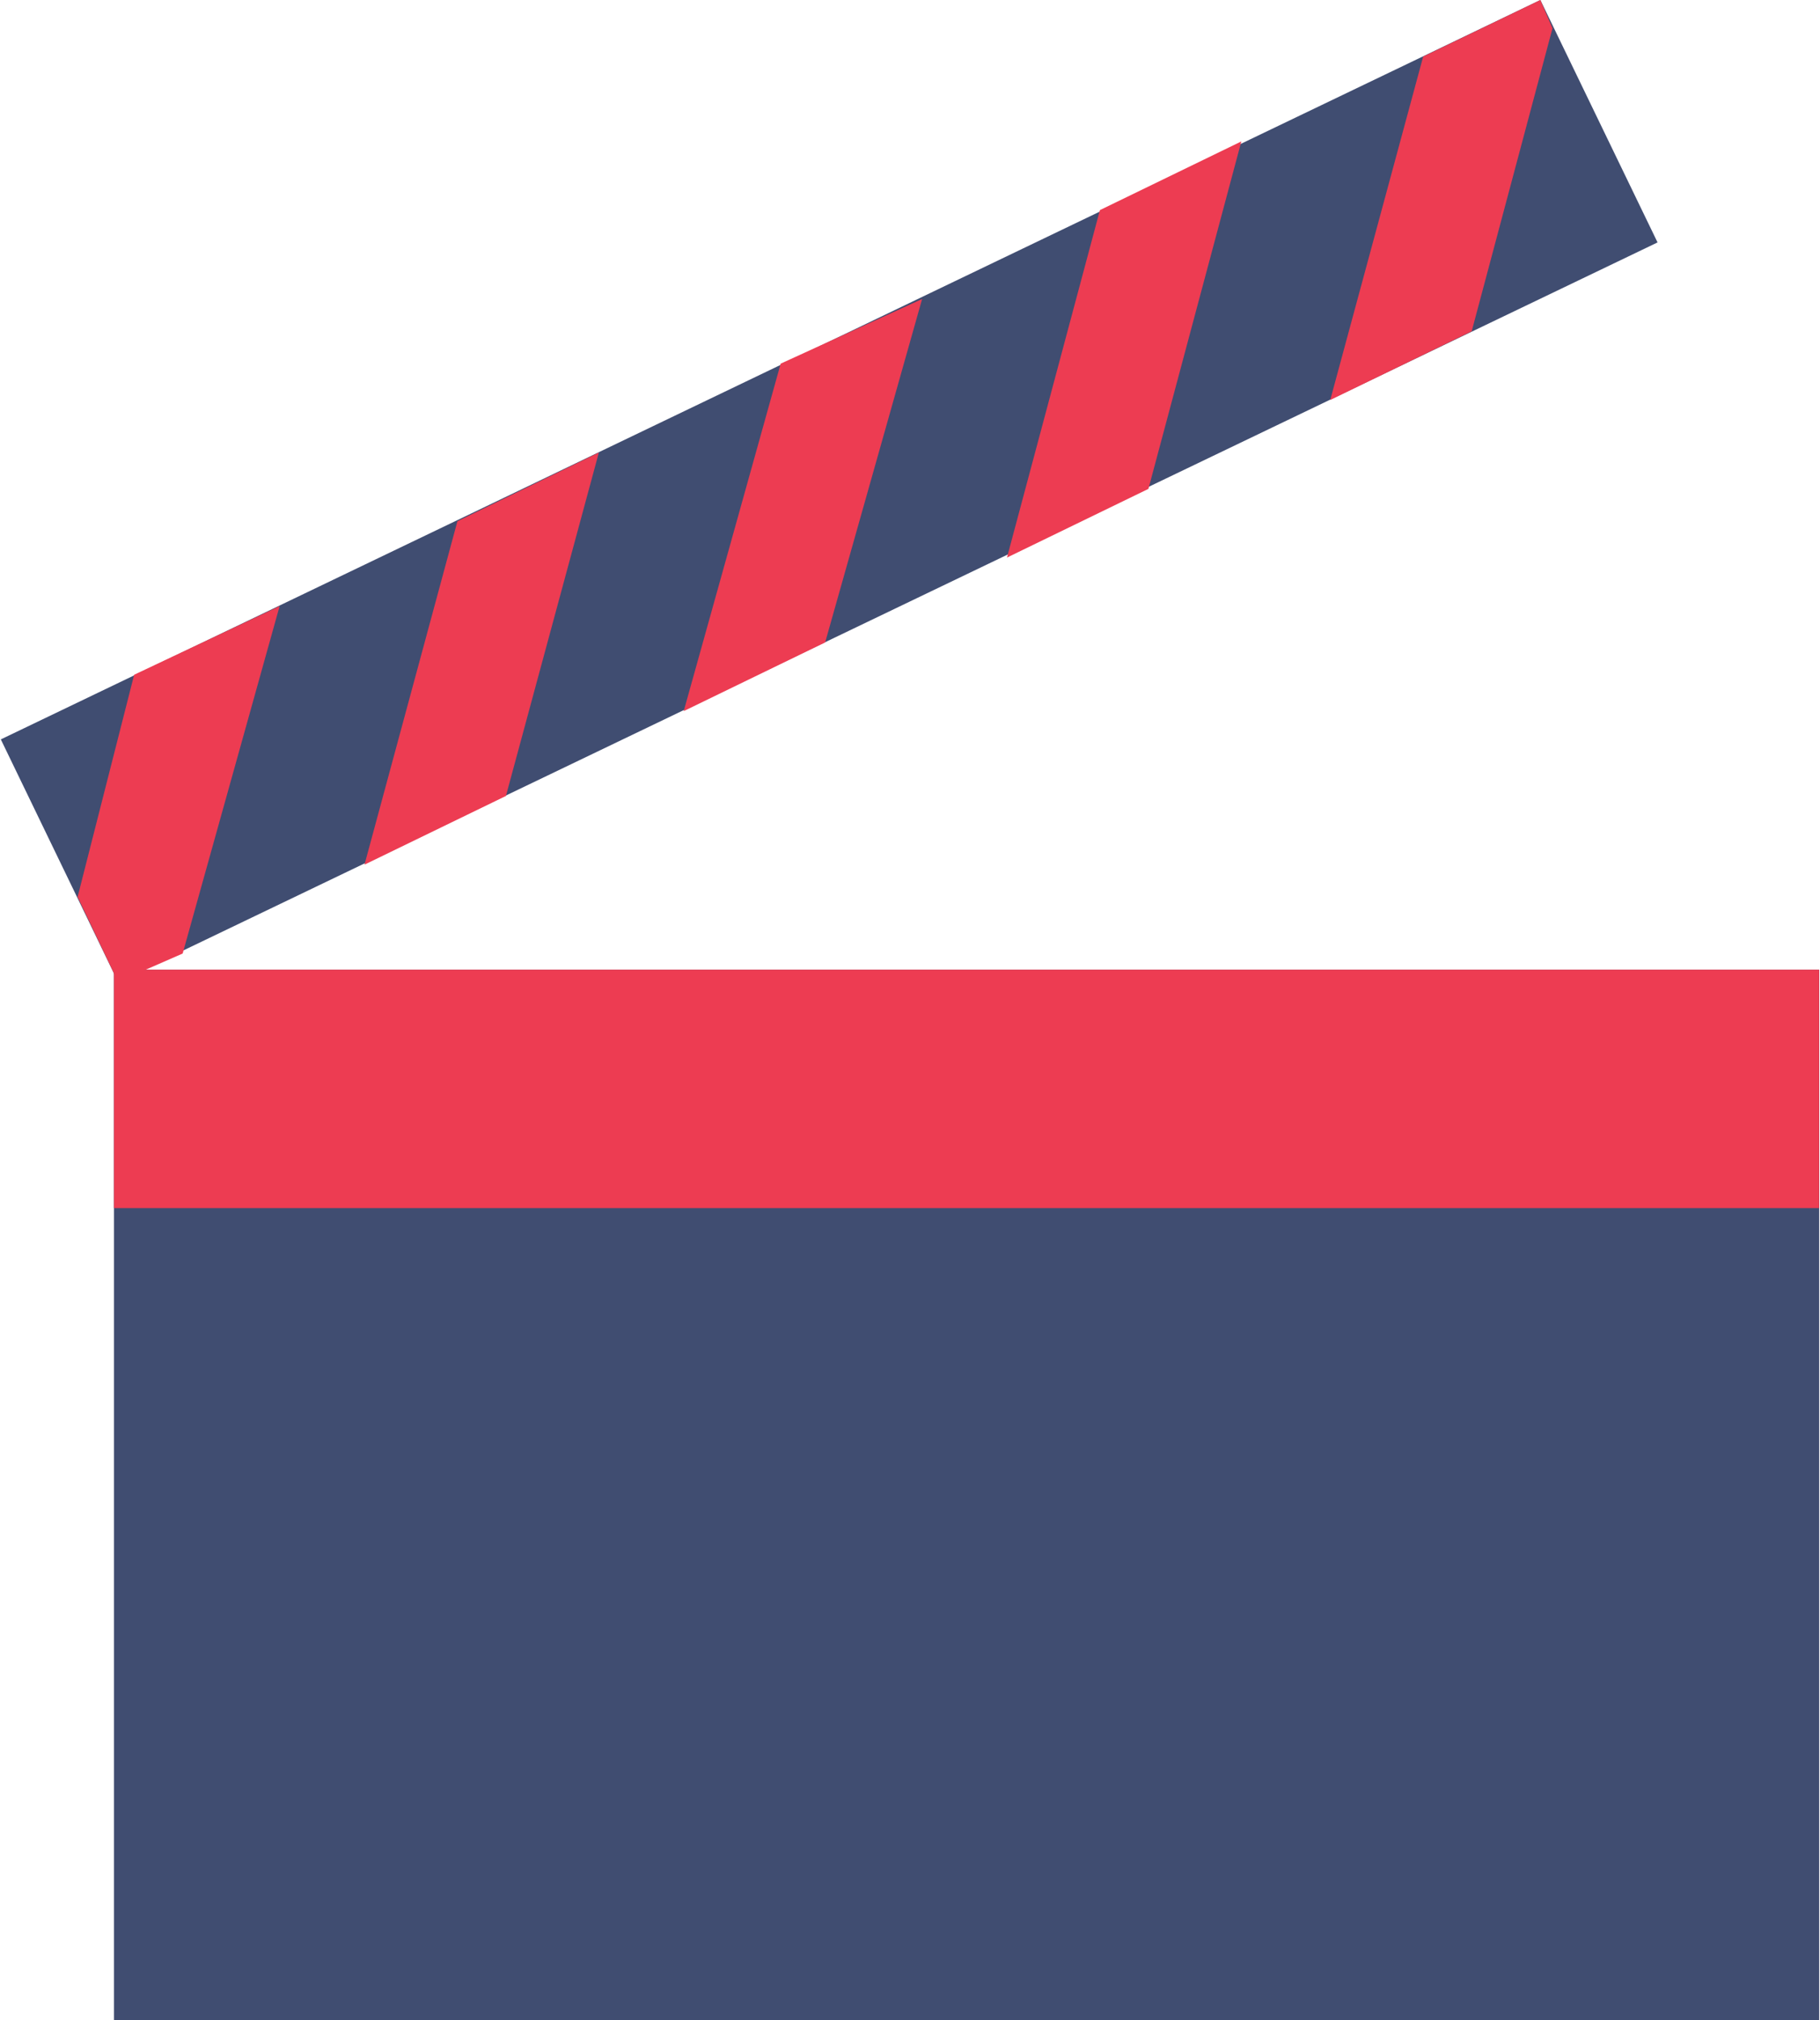 <?xml version="1.0" encoding="UTF-8"?>
<!DOCTYPE svg PUBLIC "-//W3C//DTD SVG 1.1//EN" "http://www.w3.org/Graphics/SVG/1.1/DTD/svg11.dtd">
<!-- Creator: CorelDRAW X7 -->
<svg xmlns="http://www.w3.org/2000/svg" xml:space="preserve" width="1.335in" height="1.482in" version="1.1" style="shape-rendering:geometricPrecision; text-rendering:geometricPrecision; image-rendering:optimizeQuality; fill-rule:evenodd; clip-rule:evenodd"
viewBox="0 0 450 500"
 xmlns:xlink="http://www.w3.org/1999/xlink">
 <defs>
  <style type="text/css">
   <![CDATA[
    .fil0 {fill:#404D71}
    .fil1 {fill:#ED3C52}
   ]]>
  </style>
 </defs>
 <g id="Layer_x0020_1">

  <polygon class="fil0" points="450,500 28,500 28,240 450,240 "/>
  <polygon class="fil0" points="410,60 29,243 0,183 381,0 "/>
  <polygon class="fil1" points="450,299 28,299 28,240 450,240 "/>
  <polygon class="fil1" points="29,243 45,236 69,150 33,167 19,222 "/>
  <polygon class="fil1" points="125,197 148,112 113,129 90,214 "/>
  <polygon class="fil1" points="204,159 228,74 193,90 169,176 "/>
  <polygon class="fil1" points="284,121 307,35 272,52 249,138 "/>
  <polygon class="fil1" points="364,82 384,7 381,0 352,14 329,99 "/>
 </g>
</svg>

